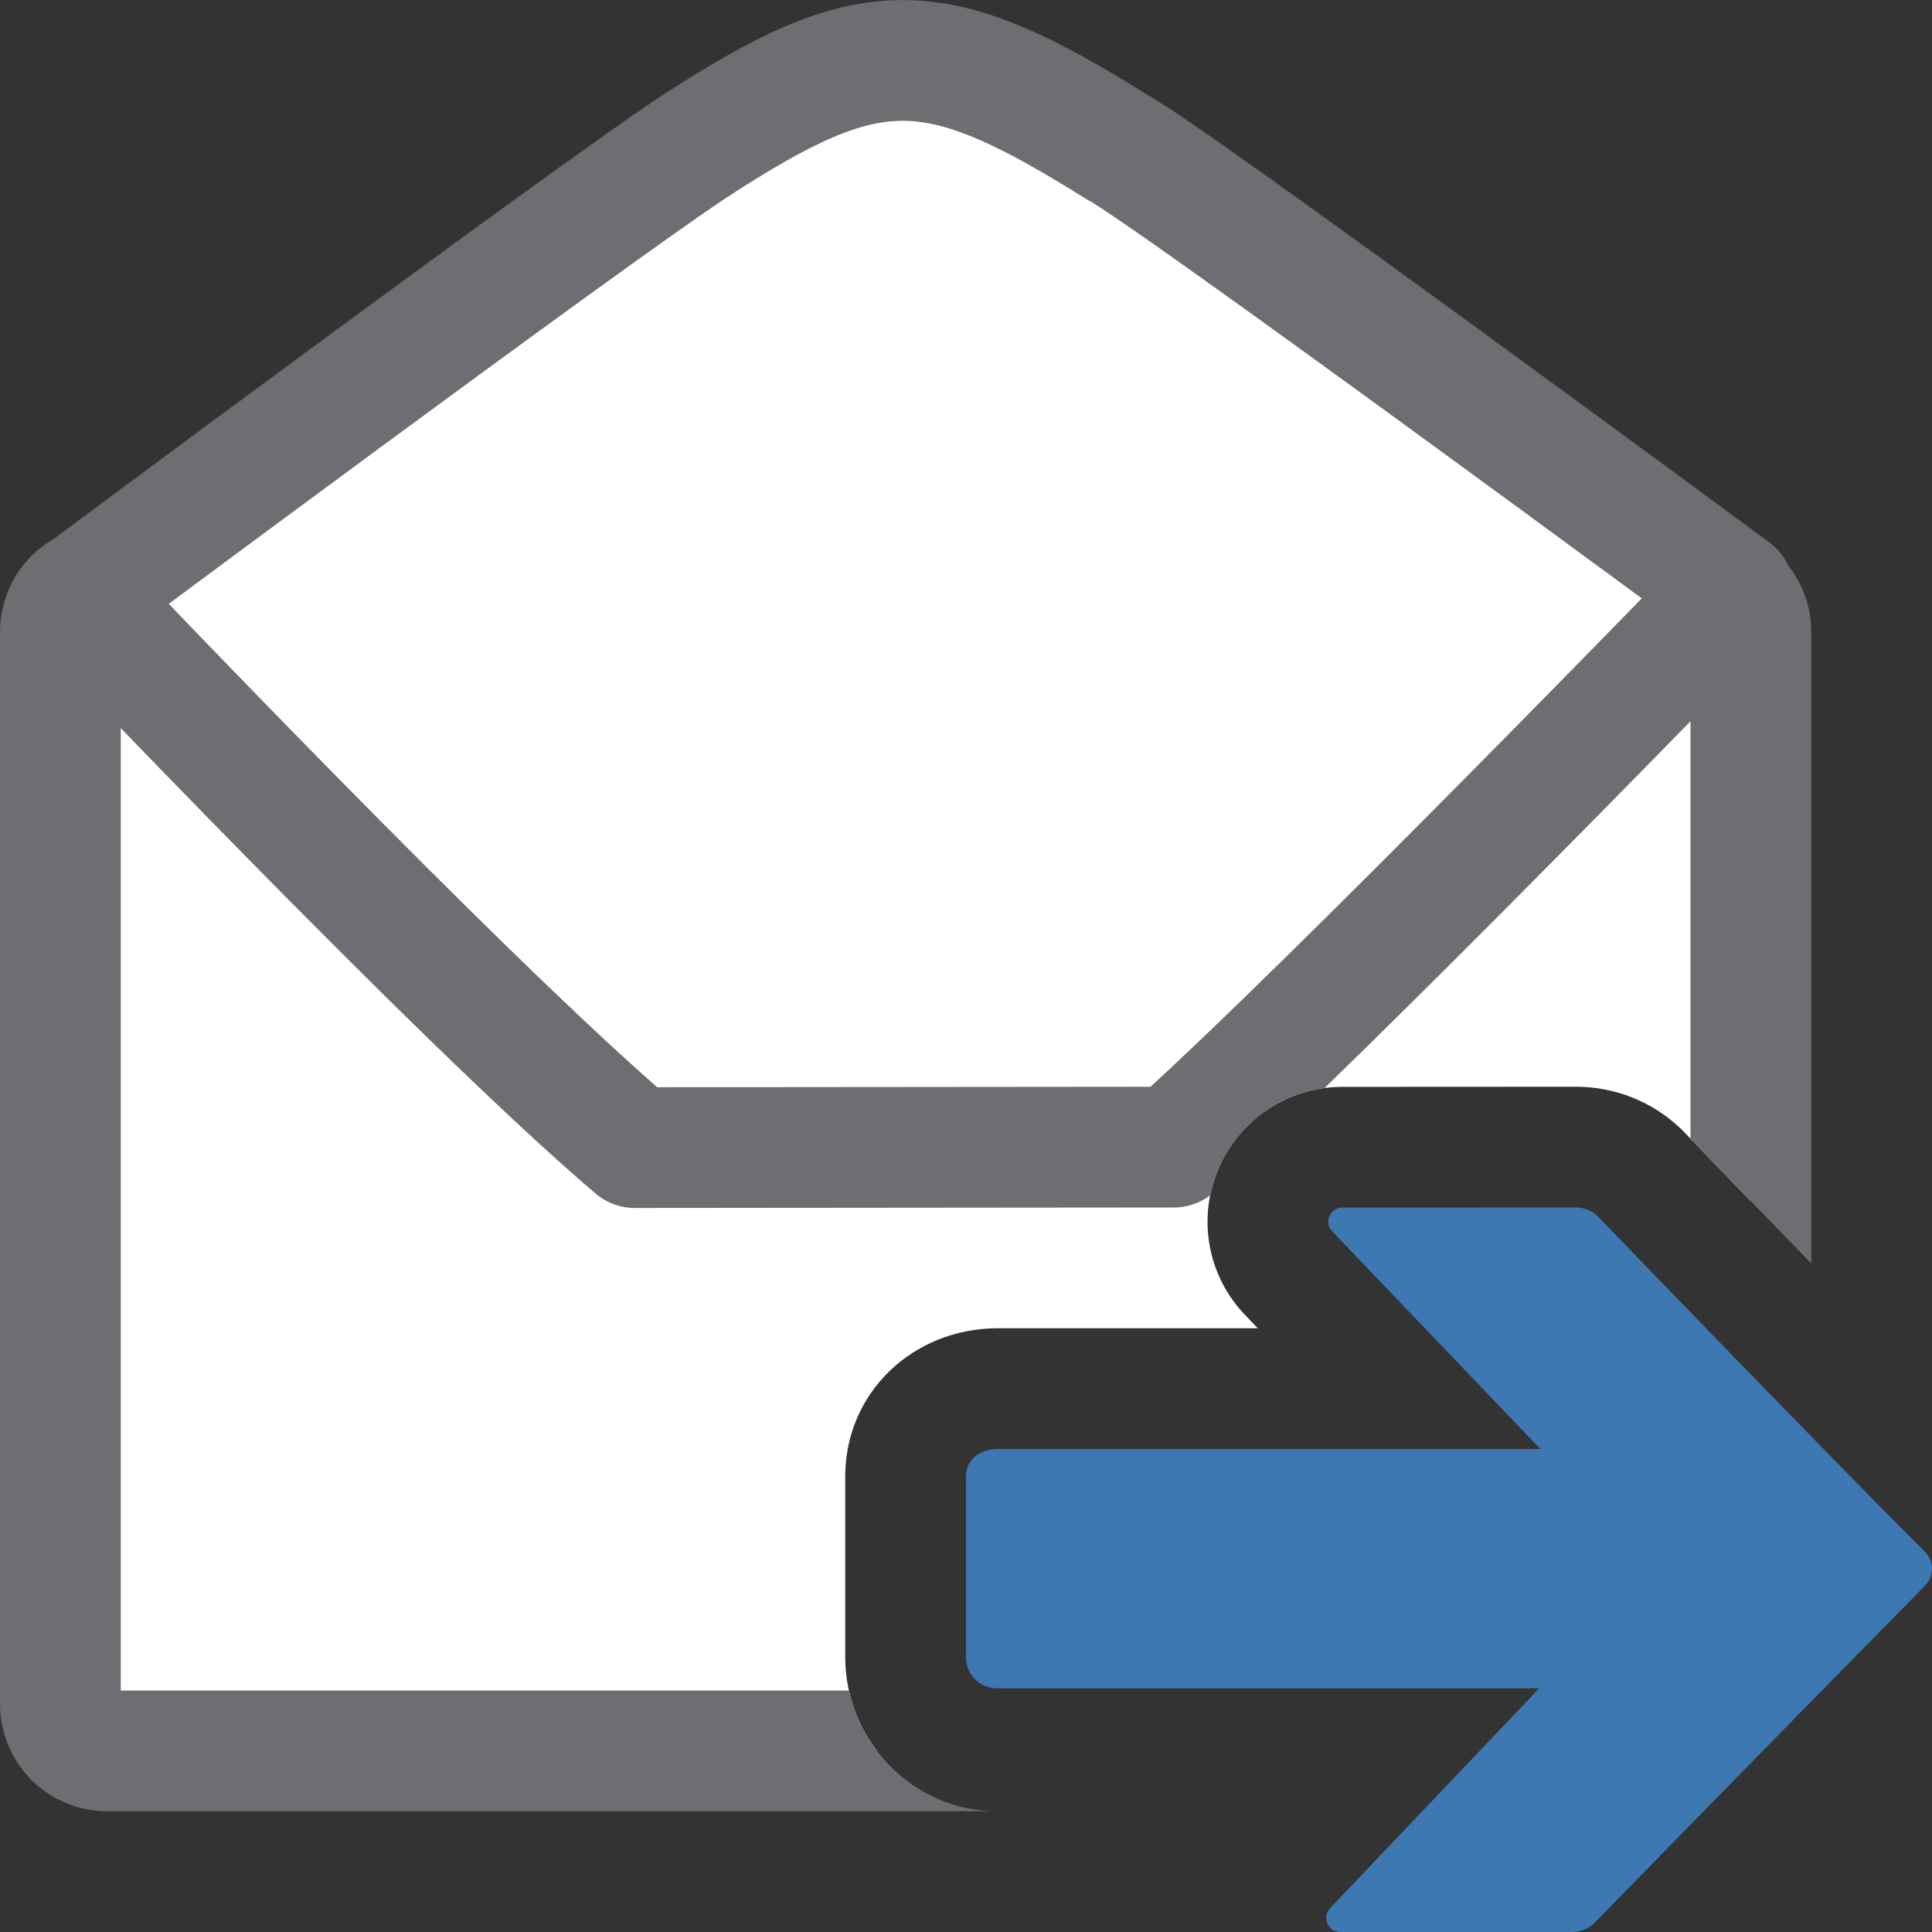 <?xml version="1.0" encoding="UTF-8"?>
<!DOCTYPE svg PUBLIC "-//W3C//DTD SVG 1.1//EN" "http://www.w3.org/Graphics/SVG/1.1/DTD/svg11.dtd">
<svg version="1.1" id="Layer_1" xmlns="http://www.w3.org/2000/svg" xmlns:xlink="http://www.w3.org/1999/xlink" x="0px" y="0px" width="16px" height="16px" viewBox="0 0 16 16" enable-background="new 0 0 16 16" xml:space="preserve">
  <rect x="0" y="0" width="16" height="16" fill="#333333" stroke="none"/>
  <g id="main">
    <clipPath id="clip_mask">
      <path d="M10.296,15.116l0.119,-0.116H8.256C7.564,15,7,14.419,7,13.726v-1.501C7,11.538,7.556,11,8.265,11h2.151l-0.1,-0.105c-0.311,-0.32,-0.401,-0.791,-0.231,-1.204c0.173,-0.418,0.577,-0.689,1.029,-0.69L13.052,9c0.323,0,0.629,0.122,0.863,0.343l0.017,0.016l0.016,0.017c0.015,0.016,1.18,1.224,2.051,2.112V0H0v16h9.989C9.955,15.68,10.063,15.358,10.296,15.116z" fill-rule="evenodd"/>
    </clipPath>
    <g id="icon" clip-path="url(#clip_mask)">
      <path d="M0.886,4.845h13.228c0.213,0,0.386,0.173,0.386,0.386v8.883c0,0.213,-0.173,0.386,-0.386,0.386H0.886C0.673,14.5,0.5,14.327,0.5,14.114V5.231C0.5,5.018,0.673,4.845,0.886,4.845z" fill-rule="evenodd" fill="#FFFFFF"/>
      <path d="M14.114,4.845c0.213,0,0.386,0.173,0.386,0.386v8.883c0,0.213,-0.173,0.386,-0.386,0.386H0.886C0.673,14.5,0.5,14.327,0.5,14.114V5.231c0,-0.213,0.173,-0.386,0.386,-0.386" fill-rule="evenodd" fill="none" stroke="#6D6E71" stroke-width="1" stroke-miterlimit="1"/>
      <path d="M14.355,4.893c0,0,-3.354,3.461,-4.634,4.607c-0.229,0,-4.124,0.004,-4.464,0.004C3.832,8.295,0.645,4.937,0.645,4.937s4.141,-3.083,5.092,-3.715c1.475,-0.962,1.986,-0.962,3.52,0C9.642,1.416,14.355,4.893,14.355,4.893z" fill-rule="evenodd" fill="#FFFFFF" stroke="#6D6E71" stroke-width="1" stroke-linecap="round" stroke-miterlimit="1" stroke-linejoin="round"/>
    </g>
    <g id="overlay">
      <path d="M13.229,10.07c-0.048,-0.045,-0.111,-0.07,-0.177,-0.07l-1.935,0.001c-0.104,0,-0.156,0.126,-0.082,0.199l1.722,1.8H8.265c-0.142,0,-0.265,0.083,-0.265,0.225v0.56v0.502v0.439c0,0.142,0.115,0.256,0.256,0.256h4.491l-1.73,1.819c-0.073,0.074,-0.021,0.199,0.083,0.199h1.922c0.066,0,0.13,-0.026,0.178,-0.071c0,0,1.974,-2.019,2.741,-2.796c0.079,-0.08,0.078,-0.204,-0.001,-0.283C15.174,12.087,13.229,10.07,13.229,10.07z" fill-rule="evenodd" fill="#3E78B3"/>
    </g>
  </g>
</svg>
